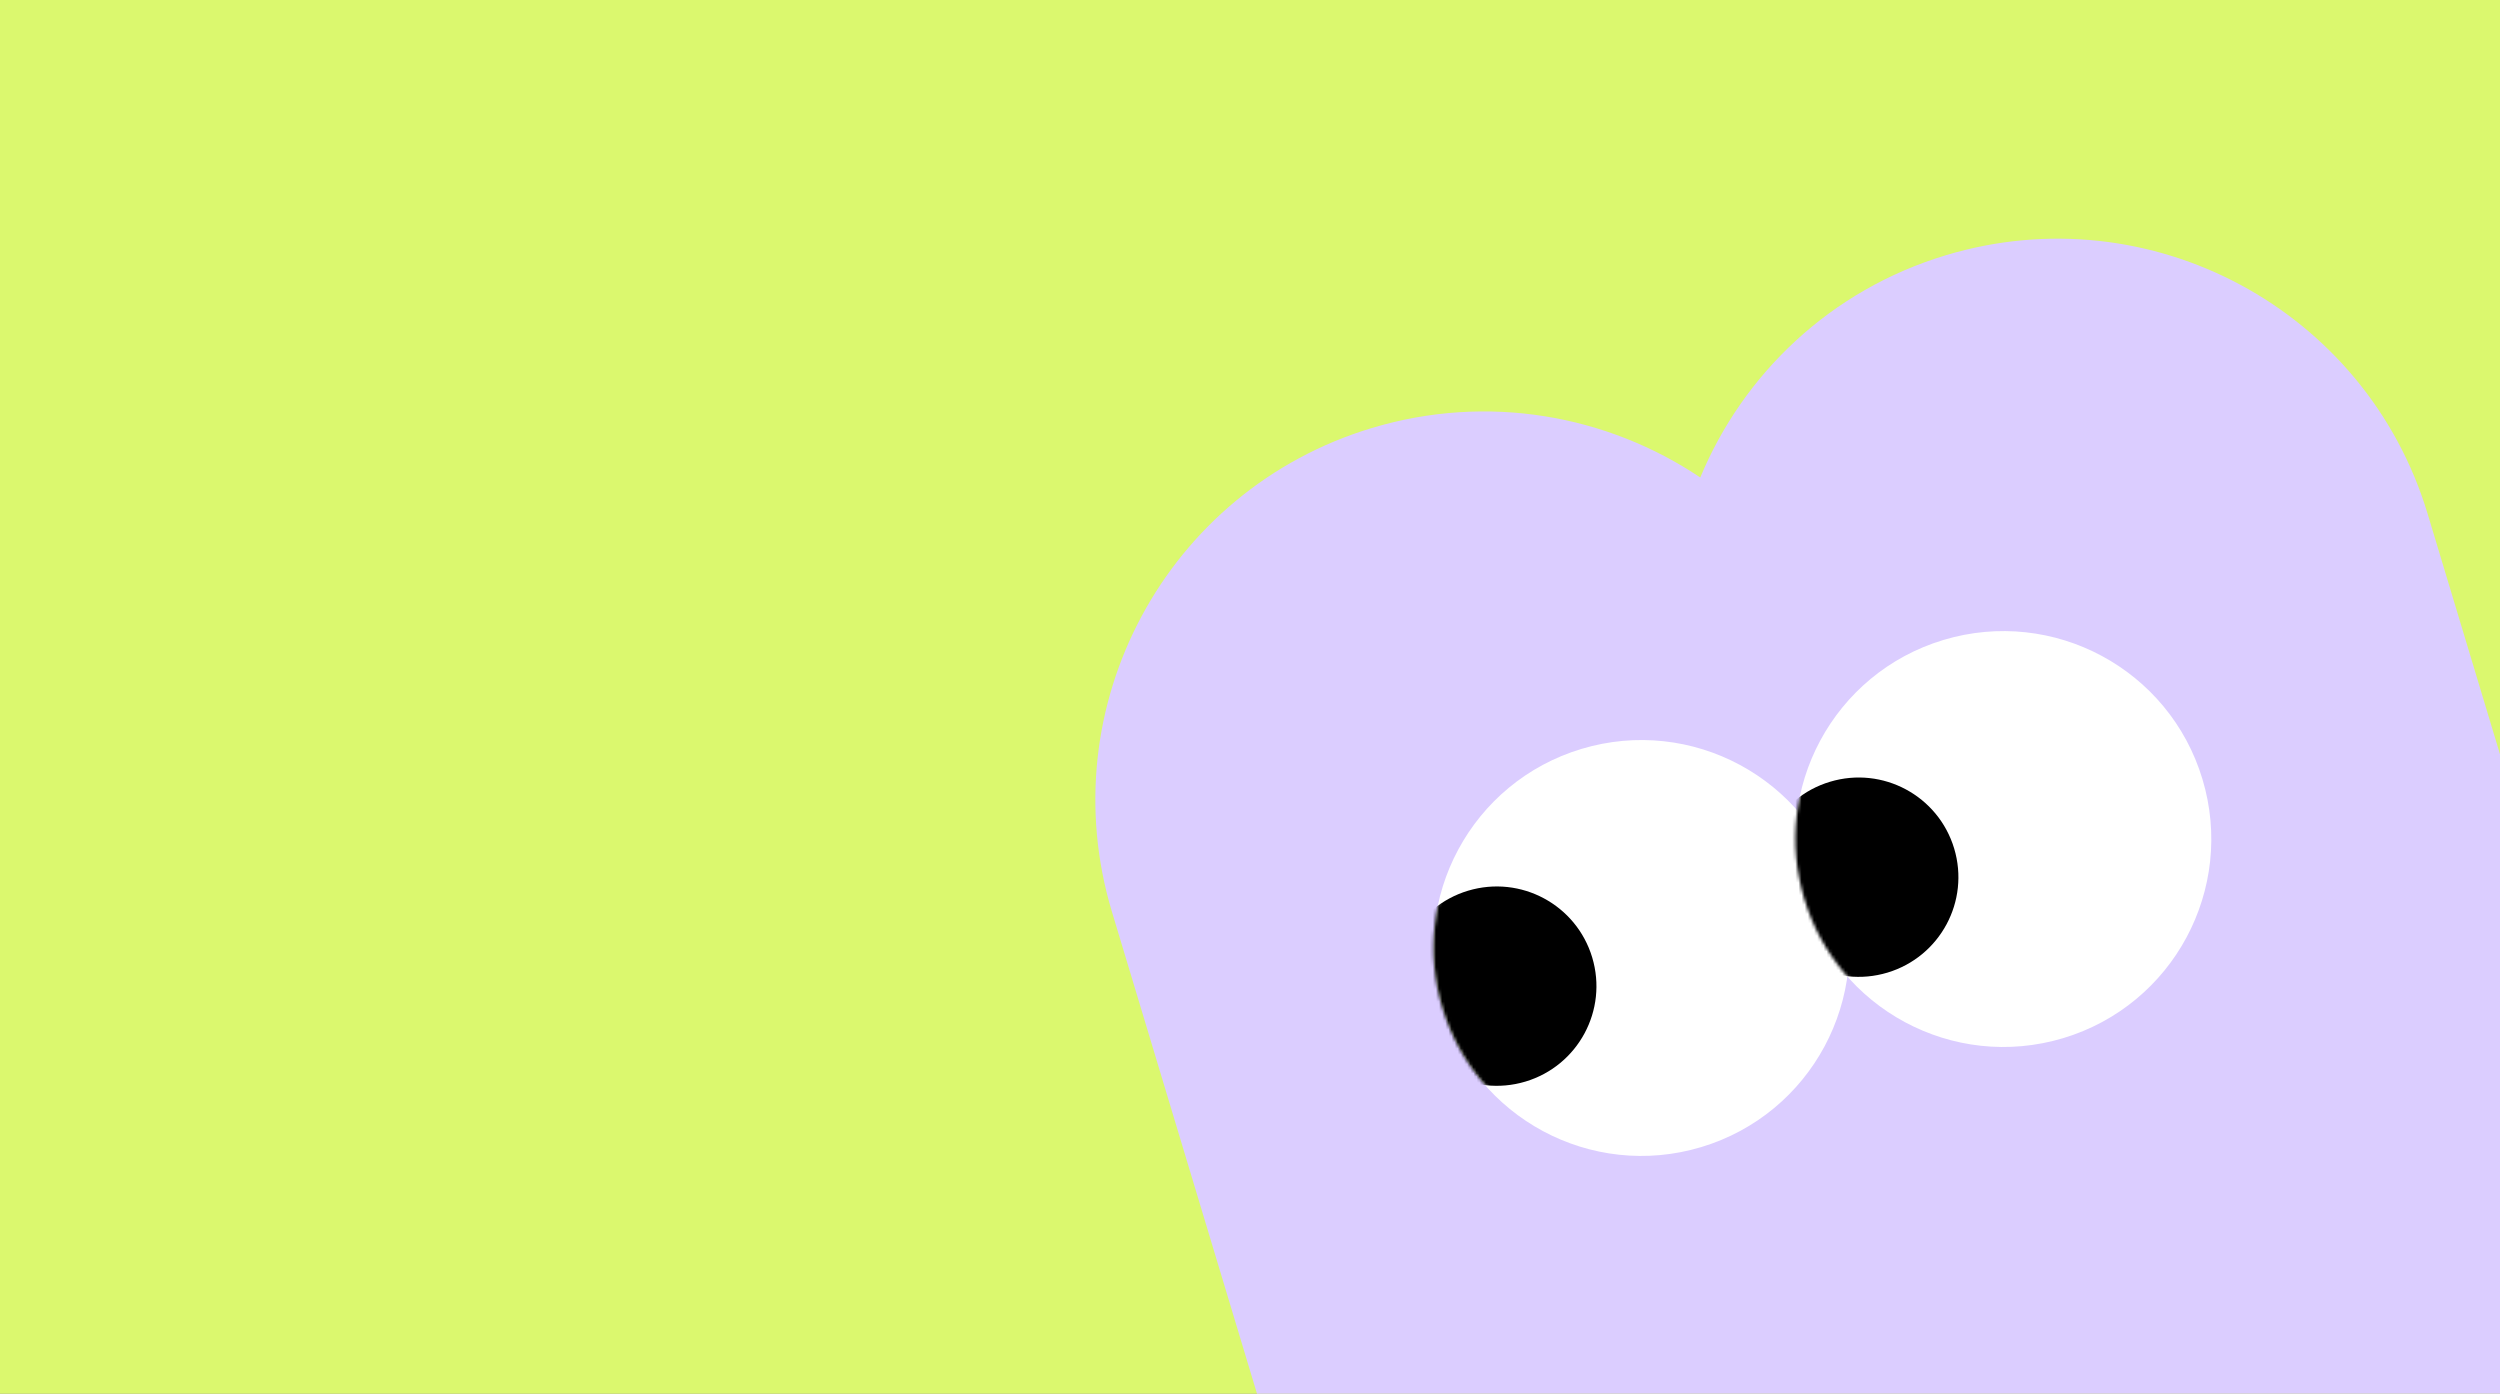 <svg width="800" height="446" viewBox="0 0 800 446" fill="none" xmlns="http://www.w3.org/2000/svg">
<rect x="0" y="0" width="800" height="446" fill="#808080" stroke="none"/>
<g clip-path="url(#clip0_67_4843)">
<rect width="800" height="446" fill="#DBF86E"/>
<path d="M622.733 81.657C688.158 61.964 757.16 99.037 776.853 164.462L832.319 348.734C852.012 414.159 814.939 483.161 749.515 502.853C712.521 513.988 674.386 506.973 644.666 486.947C630.842 520.087 602.836 547.003 565.768 558.161C500.053 577.941 430.746 540.704 410.965 474.989L355.816 291.769C336.035 226.054 373.272 156.746 438.987 136.965C476.055 125.808 514.265 132.793 544.086 152.796C557.813 119.692 585.741 92.792 622.733 81.657Z" fill="#DBCDFF"/>
<circle cx="525.246" cy="303.357" r="66.529" transform="rotate(-16.752 525.246 303.357)" fill="white"/>
<circle cx="641.075" cy="268.492" r="66.529" transform="rotate(-16.752 641.075 268.492)" fill="white"/>
<mask id="mask0_67_4843" style="mask-type:alpha" maskUnits="userSpaceOnUse" x="458" y="236" width="134" height="134">
<circle cx="525.246" cy="303.357" r="66.529" transform="rotate(-16.752 525.246 303.357)" fill="white"/>
</mask>
<g mask="url(#mask0_67_4843)">
<circle cx="478.966" cy="315.565" r="31.89" transform="rotate(-16.752 478.966 315.565)" fill="black"/>
</g>
<mask id="mask1_67_4843" style="mask-type:alpha" maskUnits="userSpaceOnUse" x="574" y="201" width="134" height="135">
<circle cx="641.075" cy="268.492" r="66.529" transform="rotate(-16.752 641.075 268.492)" fill="white"/>
</mask>
<g mask="url(#mask1_67_4843)">
<circle cx="594.795" cy="280.7" r="31.89" transform="rotate(-16.752 594.795 280.7)" fill="black"/>
</g>
</g>
<defs>
<clipPath id="clip0_67_4843">
<rect width="800" height="446" fill="white"/>
</clipPath>
</defs>
</svg>
